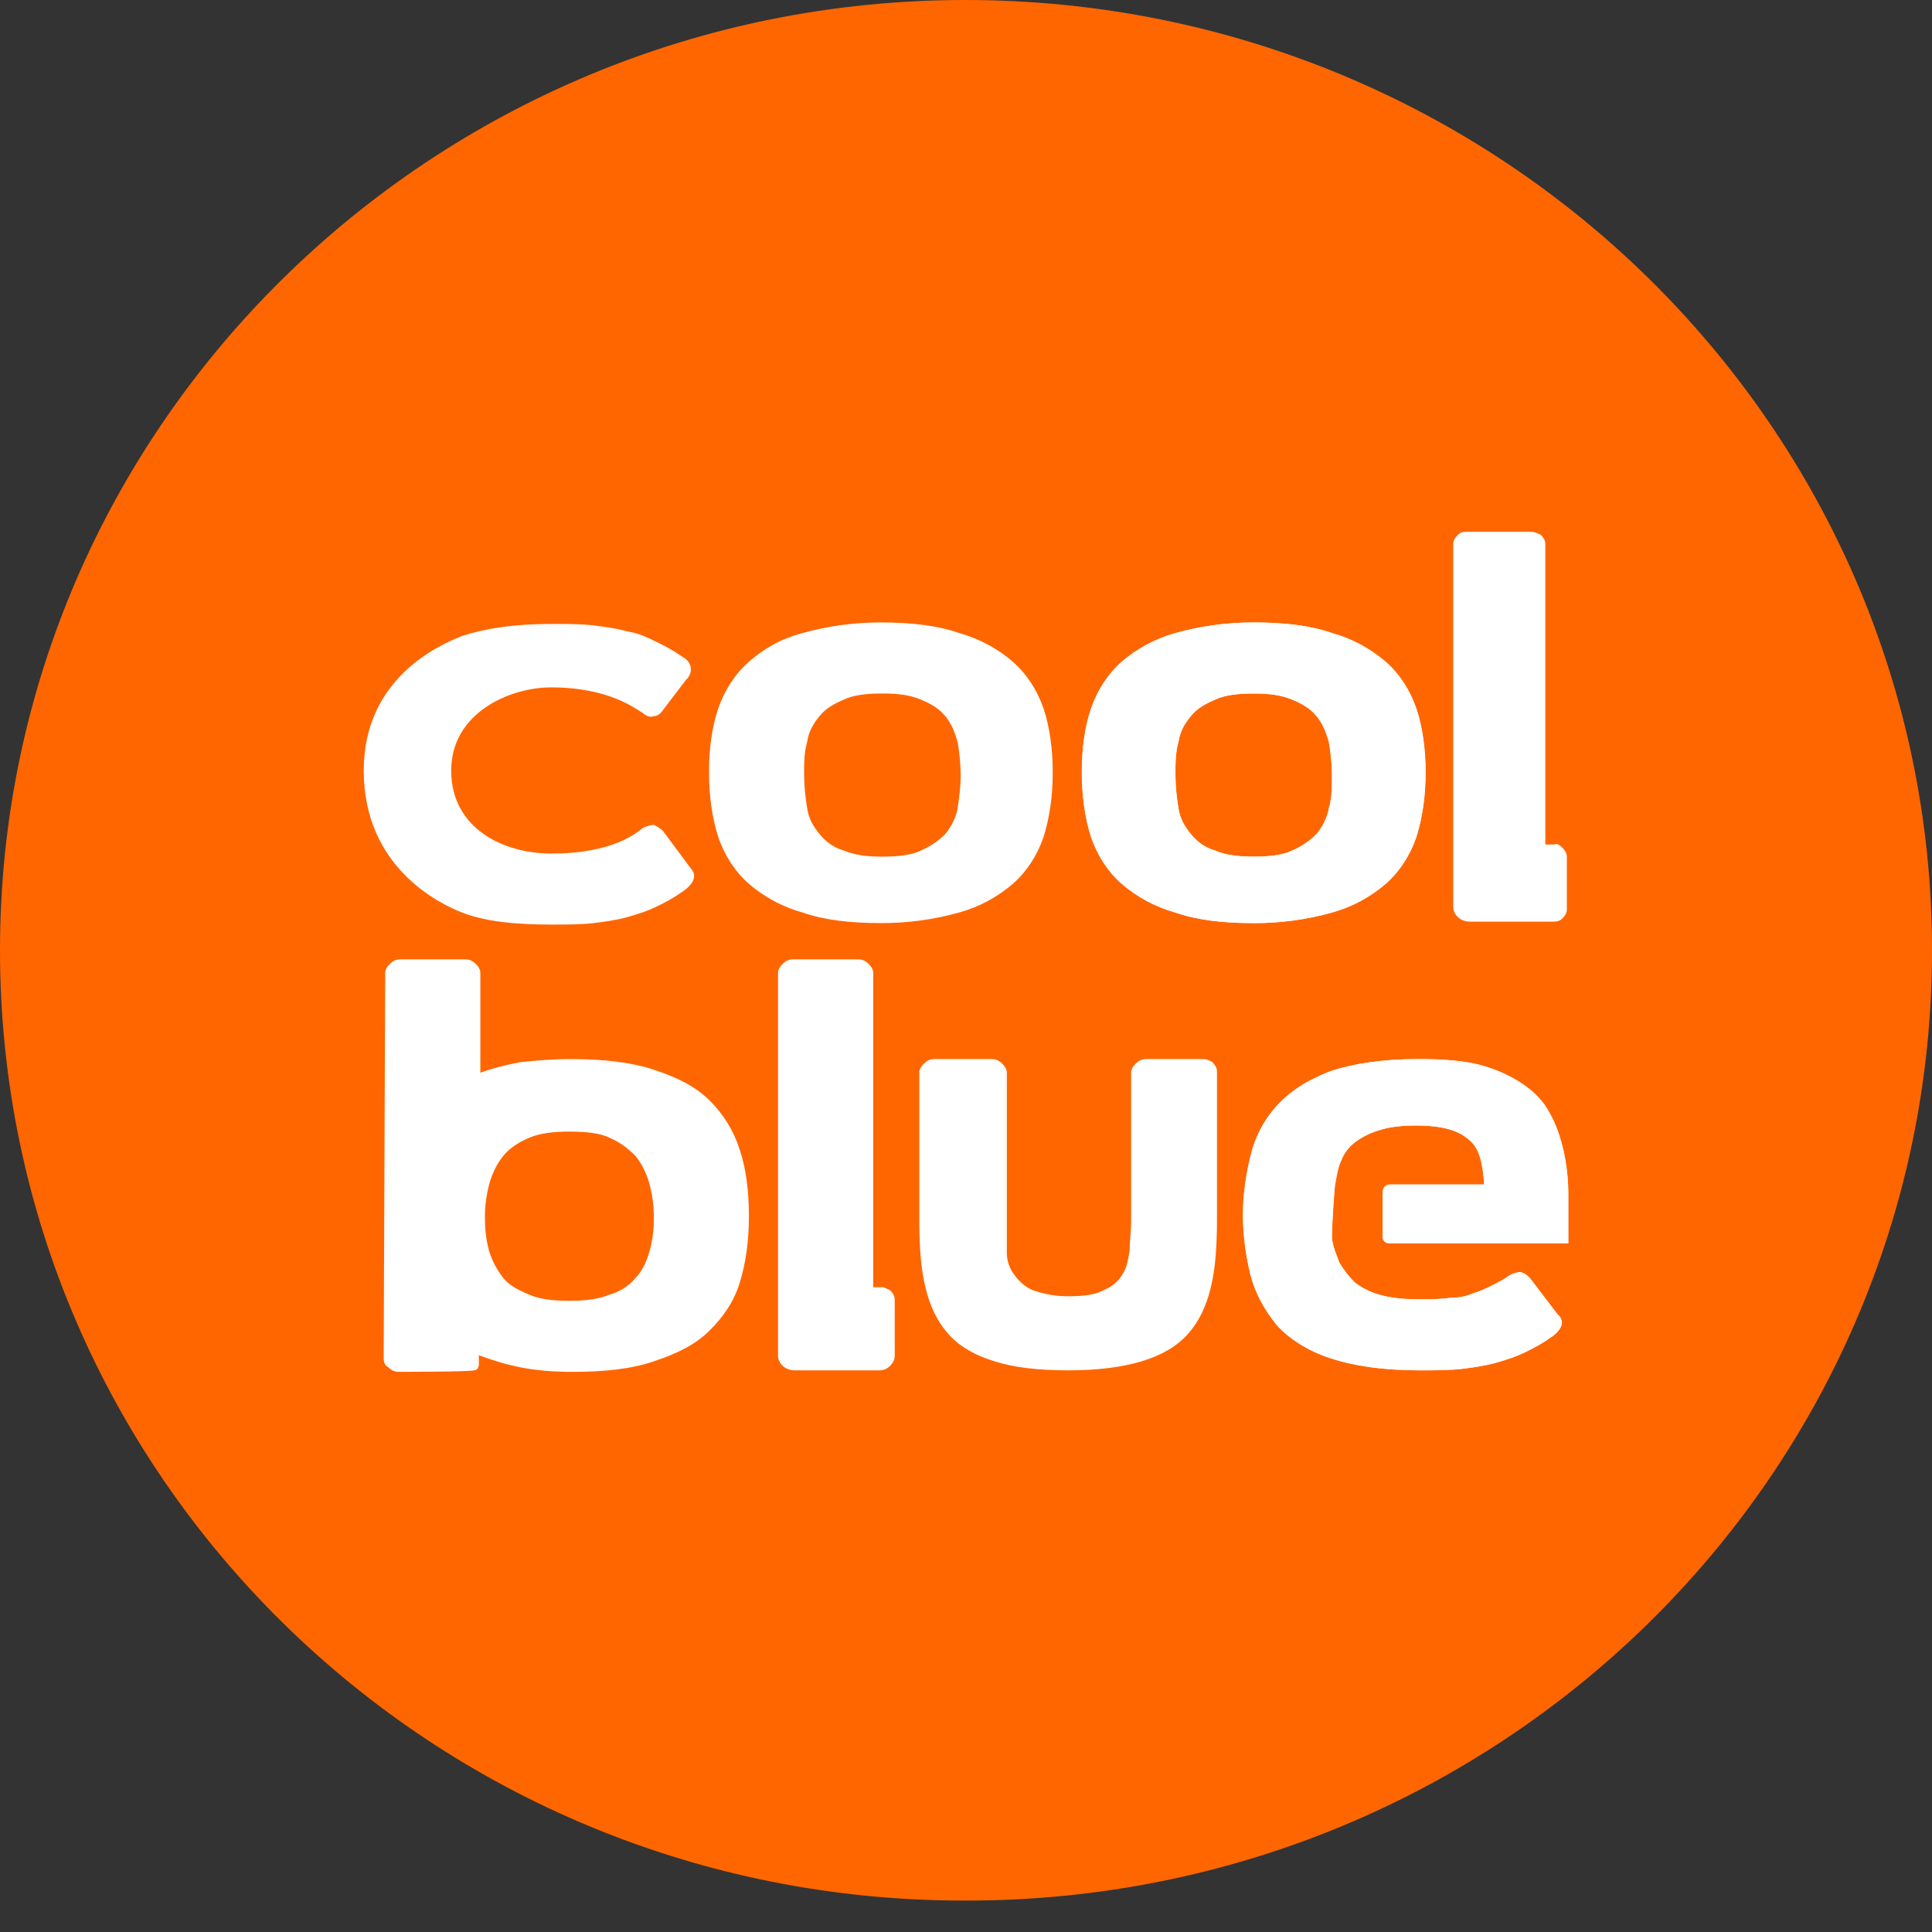 <svg width="56" height="56" viewBox="0 0 56 56" fill="none" xmlns="http://www.w3.org/2000/svg">
<rect x="0" y="0" width="56" height="56" fill="#333333" stroke="none"/>
<path d="M56 27.544C56 42.783 43.456 55.089 28.022 55.089C12.544 55.133 0 42.783 0 27.544C0 12.35 12.544 0 27.978 0C43.456 0 56 12.35 56 27.544Z" fill="#FF6600"/>
<path d="M20.551 22.377C20.551 21.677 20.64 21.064 20.818 20.538C20.996 20.013 21.307 19.531 21.707 19.181C22.108 18.831 22.597 18.524 23.264 18.349C24.002 18.143 24.766 18.04 25.533 18.042C26.422 18.042 27.178 18.13 27.801 18.349C28.376 18.509 28.908 18.793 29.358 19.181C29.758 19.531 30.07 20.013 30.248 20.538C30.425 21.063 30.514 21.721 30.514 22.377C30.514 23.078 30.425 23.691 30.248 24.261C30.07 24.786 29.758 25.268 29.358 25.618C28.908 26.006 28.376 26.29 27.801 26.45C27.063 26.656 26.3 26.759 25.533 26.756C24.643 26.756 23.887 26.668 23.264 26.45C22.689 26.29 22.157 26.006 21.707 25.618C21.307 25.268 20.996 24.786 20.818 24.261C20.64 23.691 20.551 23.078 20.551 22.377ZM27.846 22.466C27.842 22.143 27.812 21.82 27.756 21.502C27.666 21.195 27.578 20.977 27.4 20.758C27.222 20.539 27 20.407 26.688 20.276C26.377 20.145 26.021 20.101 25.576 20.101C25.132 20.101 24.731 20.145 24.465 20.276C24.153 20.408 23.931 20.539 23.753 20.758C23.575 20.977 23.442 21.195 23.397 21.502C23.307 21.809 23.307 22.115 23.307 22.466C23.311 22.788 23.341 23.111 23.397 23.429C23.442 23.735 23.575 23.954 23.753 24.173C23.931 24.392 24.153 24.567 24.465 24.655C24.776 24.787 25.132 24.83 25.576 24.83C26.021 24.83 26.422 24.786 26.688 24.655C26.955 24.542 27.197 24.378 27.4 24.173C27.579 23.954 27.712 23.692 27.756 23.429C27.801 23.122 27.846 22.816 27.846 22.466ZM31.36 22.377C31.36 21.677 31.448 21.064 31.626 20.538C31.805 20.013 32.116 19.531 32.516 19.181C32.966 18.793 33.498 18.509 34.073 18.349C34.811 18.143 35.574 18.04 36.341 18.042C37.231 18.042 37.987 18.13 38.61 18.349C39.185 18.509 39.717 18.793 40.166 19.181C40.567 19.531 40.878 20.013 41.056 20.538C41.234 21.063 41.323 21.721 41.323 22.377C41.323 23.078 41.233 23.691 41.056 24.261C40.878 24.786 40.567 25.268 40.166 25.618C39.717 26.006 39.185 26.29 38.61 26.45C37.872 26.656 37.108 26.759 36.341 26.756C35.452 26.756 34.696 26.668 34.073 26.45C33.498 26.29 32.966 26.006 32.516 25.618C32.116 25.268 31.804 24.786 31.626 24.261C31.448 23.691 31.36 23.078 31.36 22.377ZM38.61 22.466C38.606 22.143 38.576 21.82 38.52 21.502C38.431 21.195 38.342 20.977 38.164 20.758C37.986 20.539 37.764 20.407 37.453 20.276C37.141 20.145 36.785 20.101 36.341 20.101C35.896 20.101 35.495 20.145 35.229 20.276C34.917 20.408 34.695 20.539 34.517 20.758C34.339 20.977 34.206 21.195 34.161 21.502C34.072 21.809 34.072 22.115 34.072 22.466C34.075 22.788 34.105 23.111 34.161 23.429C34.206 23.735 34.339 23.954 34.517 24.173C34.695 24.392 34.917 24.567 35.229 24.655C35.54 24.787 35.896 24.83 36.341 24.83C36.786 24.83 37.186 24.786 37.453 24.655C37.72 24.542 37.962 24.378 38.164 24.173C38.344 23.954 38.476 23.692 38.52 23.429C38.61 23.122 38.61 22.816 38.61 22.466H38.61ZM45.282 24.567C45.371 24.656 45.416 24.743 45.416 24.83V26.363C45.416 26.451 45.371 26.539 45.282 26.626C45.192 26.714 45.103 26.714 44.97 26.714H42.613C42.478 26.714 42.346 26.67 42.257 26.582C42.168 26.493 42.123 26.407 42.123 26.275V15.765C42.123 15.677 42.167 15.589 42.257 15.502C42.347 15.414 42.435 15.414 42.569 15.414H44.348C44.482 15.414 44.57 15.458 44.659 15.502C44.749 15.591 44.793 15.678 44.792 15.765V24.479H45.059C45.104 24.435 45.194 24.479 45.282 24.567ZM25.8 37.398C25.889 37.486 25.934 37.574 25.934 37.661V39.281C25.934 39.414 25.889 39.5 25.8 39.588C25.71 39.676 25.62 39.72 25.488 39.72H23.042C22.908 39.72 22.775 39.676 22.686 39.588C22.597 39.5 22.552 39.413 22.552 39.281V28.202C22.552 28.113 22.596 28.026 22.686 27.939C22.776 27.851 22.864 27.807 22.997 27.807H24.865C25 27.807 25.088 27.851 25.177 27.939C25.266 28.027 25.31 28.114 25.31 28.202V37.31H25.577C25.622 37.31 25.711 37.354 25.799 37.398L25.8 37.398ZM19.216 24.085C19.127 23.997 19.039 23.953 18.95 23.909C18.86 23.909 18.727 23.953 18.638 23.997C18.46 24.128 17.793 24.741 15.97 24.741C14.635 24.741 13.078 24.041 13.078 22.333C13.078 20.669 14.768 19.924 15.97 19.924C17.704 19.924 18.46 20.581 18.638 20.669C18.728 20.757 18.861 20.801 18.95 20.757C19.039 20.757 19.128 20.713 19.216 20.582L19.884 19.706C19.893 19.699 20.055 19.558 20.021 19.345C19.989 19.143 19.81 19.056 19.795 19.049C19.483 18.83 19.306 18.743 19.039 18.611C18.772 18.48 18.505 18.349 18.194 18.304C17.882 18.216 17.571 18.173 17.215 18.129C16.859 18.085 16.459 18.085 15.97 18.085C14.902 18.085 14.057 18.216 13.39 18.435C12.723 18.698 10.543 19.662 10.543 22.333C10.543 25.135 12.723 26.186 13.39 26.449C14.057 26.712 14.947 26.799 15.97 26.799C16.459 26.799 16.859 26.799 17.215 26.755C17.571 26.711 17.882 26.667 18.194 26.58C18.505 26.493 18.772 26.405 19.039 26.274C19.305 26.142 19.483 26.055 19.795 25.836C19.795 25.836 20.284 25.529 20.062 25.223L19.216 24.085ZM11.121 39.368C11.121 39.5 11.166 39.587 11.255 39.631C11.344 39.719 11.433 39.763 11.566 39.763C11.566 39.763 13.657 39.763 13.745 39.719C13.835 39.719 13.88 39.631 13.88 39.544V39.282C14.236 39.414 14.636 39.544 15.081 39.632C15.525 39.719 16.015 39.764 16.593 39.764C17.527 39.764 18.328 39.676 18.951 39.458C19.618 39.239 20.151 38.976 20.552 38.582C20.952 38.187 21.264 37.75 21.442 37.18C21.619 36.611 21.708 35.954 21.708 35.254C21.708 34.509 21.619 33.852 21.442 33.327C21.27 32.78 20.965 32.284 20.552 31.882C20.151 31.488 19.618 31.225 18.951 31.006C18.284 30.787 17.482 30.698 16.548 30.698C16.014 30.698 15.525 30.742 15.08 30.787C14.635 30.875 14.279 30.962 13.923 31.093V28.202C13.923 28.113 13.879 28.026 13.79 27.939C13.7 27.851 13.612 27.807 13.479 27.807H11.611C11.476 27.807 11.388 27.851 11.299 27.939C11.21 28.027 11.165 28.114 11.165 28.202L11.121 39.368ZM18.816 36.303C18.727 36.61 18.594 36.872 18.416 37.047C18.238 37.266 17.971 37.442 17.66 37.529C17.348 37.661 16.948 37.704 16.503 37.704C16.014 37.704 15.658 37.66 15.347 37.529C15.036 37.398 14.768 37.266 14.591 37.047C14.414 36.824 14.279 36.572 14.19 36.303C14.101 35.996 14.056 35.69 14.056 35.296C14.054 34.956 14.099 34.617 14.19 34.289C14.28 33.982 14.413 33.719 14.591 33.5C14.768 33.281 15.036 33.106 15.347 32.975C15.658 32.843 16.058 32.8 16.503 32.8C16.993 32.8 17.393 32.844 17.66 32.975C17.971 33.107 18.194 33.281 18.416 33.5C18.594 33.72 18.728 33.983 18.817 34.289C18.909 34.617 18.954 34.956 18.952 35.296C18.952 35.69 18.907 35.996 18.817 36.303H18.816ZM35.14 30.787C35.23 30.875 35.275 30.962 35.275 31.049V35.341C35.275 36.085 35.23 36.786 35.097 37.311C34.963 37.88 34.741 38.319 34.43 38.669C34.118 39.019 33.674 39.282 33.095 39.457C32.517 39.632 31.805 39.72 30.96 39.72C30.071 39.72 29.359 39.632 28.825 39.457C28.247 39.282 27.802 39.019 27.491 38.669C27.179 38.319 26.957 37.88 26.824 37.311C26.689 36.786 26.646 36.085 26.646 35.341V31.092C26.646 31.004 26.691 30.916 26.78 30.829C26.87 30.741 26.958 30.697 27.092 30.697H28.737C28.872 30.697 28.96 30.741 29.049 30.829C29.138 30.917 29.183 31.005 29.183 31.092V36.303C29.182 36.54 29.26 36.771 29.406 36.96C29.54 37.136 29.717 37.31 29.939 37.398C30.206 37.486 30.517 37.573 30.962 37.573C31.407 37.573 31.763 37.529 31.985 37.398C32.208 37.31 32.43 37.135 32.519 36.96C32.654 36.785 32.697 36.522 32.742 36.259C32.742 35.996 32.786 35.69 32.786 35.383V31.092C32.786 31.004 32.831 30.916 32.921 30.829C33.01 30.741 33.099 30.697 33.232 30.697H34.878C34.968 30.697 35.056 30.741 35.145 30.785L35.14 30.787ZM38.703 34.332C38.748 34.069 38.793 33.806 38.881 33.631C38.962 33.423 39.101 33.241 39.282 33.106C39.494 32.946 39.736 32.827 39.993 32.756C40.26 32.667 40.616 32.623 41.06 32.623C41.461 32.623 41.817 32.667 42.084 32.756C42.302 32.825 42.501 32.945 42.662 33.106C42.796 33.238 42.884 33.456 42.929 33.631C42.974 33.85 43.018 34.069 43.018 34.332H40.3C40.078 34.332 40.078 34.551 40.078 34.551V35.865C40.078 35.865 40.078 36.04 40.3 36.04H45.46V34.639C45.461 34.212 45.416 33.786 45.325 33.369C45.236 32.974 45.103 32.58 44.925 32.274C44.747 31.924 44.48 31.661 44.169 31.442C43.857 31.223 43.413 31.004 42.923 30.872C42.434 30.741 41.811 30.697 41.1 30.697C40.077 30.697 39.231 30.83 38.564 31.048C37.897 31.31 37.408 31.617 37.008 32.055C36.636 32.466 36.375 32.963 36.252 33.5C36.117 34.025 36.029 34.639 36.029 35.208C36.032 35.798 36.106 36.386 36.252 36.959C36.386 37.485 36.652 37.967 37.008 38.404C37.363 38.799 37.897 39.149 38.564 39.368C39.231 39.587 40.077 39.718 41.144 39.718C41.633 39.718 42.034 39.718 42.39 39.674C42.746 39.63 43.057 39.586 43.368 39.498C43.679 39.41 43.946 39.323 44.213 39.191C44.48 39.06 44.658 38.972 44.969 38.753C44.969 38.753 45.459 38.447 45.192 38.14C45.147 38.096 45.147 38.096 45.014 37.921L44.347 37.045C44.257 36.957 44.212 36.913 44.08 36.87C43.99 36.87 43.857 36.914 43.768 36.959C43.591 37.091 43.413 37.178 43.235 37.265C43.057 37.353 42.879 37.441 42.701 37.484C42.523 37.572 42.301 37.616 42.034 37.616C41.767 37.66 41.456 37.66 41.1 37.66C40.655 37.66 40.299 37.616 39.988 37.528C39.73 37.457 39.489 37.338 39.276 37.178C39.104 37.008 38.954 36.816 38.831 36.608C38.742 36.389 38.653 36.17 38.609 35.908C38.609 35.295 38.698 34.331 38.698 34.331" fill="white"/>
<path d="M31.355 22.378C31.355 21.677 31.444 21.064 31.622 20.539C31.801 20.014 32.112 19.532 32.512 19.182C32.962 18.794 33.493 18.51 34.069 18.35C34.807 18.144 35.57 18.04 36.337 18.043C37.227 18.043 37.983 18.131 38.606 18.35C39.181 18.51 39.713 18.794 40.162 19.182C40.563 19.532 40.874 20.014 41.052 20.539C41.23 21.064 41.319 21.721 41.319 22.378C41.319 23.079 41.229 23.692 41.052 24.261C40.874 24.787 40.563 25.268 40.162 25.619C39.713 26.007 39.181 26.291 38.606 26.451C37.868 26.657 37.104 26.76 36.337 26.757C35.448 26.757 34.691 26.669 34.069 26.451C33.493 26.291 32.962 26.007 32.512 25.619C32.112 25.268 31.8 24.787 31.622 24.261C31.444 23.692 31.355 23.079 31.355 22.378ZM38.606 22.466C38.602 22.143 38.572 21.821 38.516 21.503C38.426 21.196 38.338 20.977 38.16 20.758C37.982 20.539 37.76 20.408 37.449 20.277C37.137 20.145 36.781 20.102 36.337 20.102C35.892 20.102 35.491 20.146 35.225 20.277C34.913 20.409 34.691 20.539 34.513 20.758C34.335 20.977 34.202 21.196 34.157 21.503C34.068 21.809 34.068 22.116 34.068 22.466C34.071 22.789 34.101 23.111 34.157 23.43C34.202 23.736 34.335 23.955 34.513 24.174C34.691 24.393 34.913 24.568 35.225 24.656C35.536 24.788 35.892 24.831 36.337 24.831C36.782 24.831 37.182 24.787 37.449 24.656C37.716 24.543 37.957 24.379 38.16 24.174C38.34 23.955 38.472 23.693 38.516 23.43C38.606 23.123 38.606 22.817 38.606 22.466H38.606ZM38.696 34.334C38.74 34.071 38.785 33.808 38.873 33.633C38.954 33.425 39.093 33.242 39.274 33.108C39.486 32.948 39.728 32.829 39.986 32.757C40.252 32.669 40.608 32.625 41.053 32.625C41.453 32.625 41.809 32.669 42.076 32.757C42.294 32.827 42.493 32.947 42.654 33.108C42.789 33.24 42.877 33.458 42.921 33.633C42.966 33.852 43.011 34.071 43.011 34.334H40.296C40.074 34.334 40.074 34.553 40.074 34.553V35.866C40.074 35.866 40.074 36.041 40.296 36.041H45.456V34.64C45.457 34.213 45.412 33.788 45.321 33.37C45.231 32.976 45.099 32.582 44.921 32.275C44.743 31.925 44.476 31.662 44.165 31.443C43.853 31.224 43.409 31.006 42.919 30.874C42.43 30.743 41.807 30.699 41.096 30.699C40.073 30.699 39.227 30.831 38.56 31.049C37.893 31.312 37.404 31.619 37.003 32.056C36.631 32.468 36.371 32.965 36.247 33.502C36.113 34.027 36.025 34.64 36.025 35.21C36.028 35.8 36.102 36.388 36.247 36.961C36.382 37.487 36.648 37.968 37.003 38.406C37.359 38.8 37.893 39.151 38.56 39.37C39.227 39.589 40.073 39.72 41.14 39.72C41.629 39.72 42.03 39.72 42.386 39.676C42.742 39.632 43.053 39.588 43.364 39.499C43.675 39.411 43.942 39.324 44.209 39.193C44.476 39.061 44.654 38.974 44.965 38.755C44.965 38.755 45.455 38.449 45.188 38.142C45.143 38.098 45.143 38.098 45.01 37.923L44.343 37.047C44.253 36.959 44.208 36.915 44.076 36.872C43.986 36.872 43.853 36.916 43.764 36.96C43.587 37.093 43.409 37.179 43.231 37.267C43.053 37.354 42.875 37.443 42.697 37.486C42.519 37.574 42.297 37.618 42.03 37.618C41.763 37.662 41.452 37.662 41.096 37.662C40.651 37.662 40.295 37.618 39.984 37.53C39.726 37.458 39.485 37.339 39.272 37.179C39.1 37.009 38.95 36.818 38.827 36.61C38.738 36.391 38.649 36.172 38.605 35.91C38.605 35.297 38.694 34.333 38.694 34.333" fill="white"/>
</svg>
